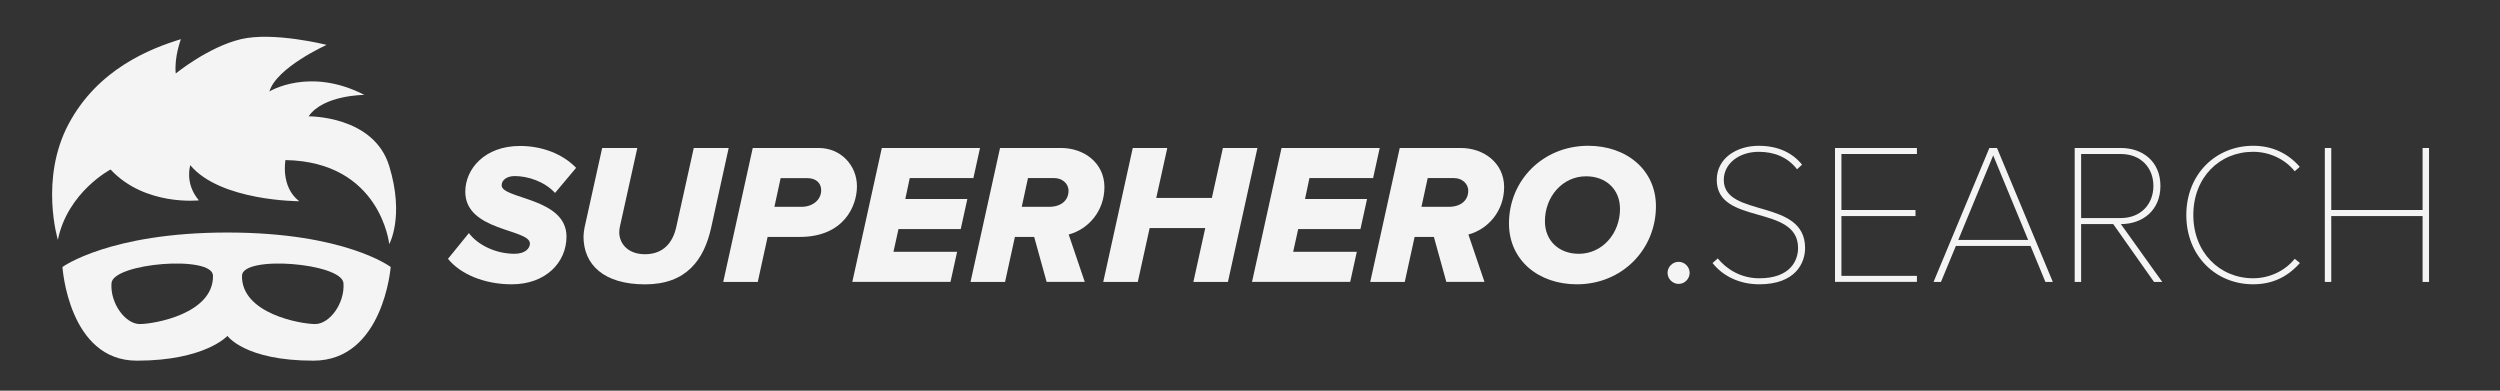 <?xml version="1.0" encoding="utf-8"?>
<!-- Generator: Adobe Illustrator 26.0.0, SVG Export Plug-In . SVG Version: 6.00 Build 0)  -->
<svg version="1.1" id="Capa_1" xmlns="http://www.w3.org/2000/svg" xmlns:xlink="http://www.w3.org/1999/xlink" x="0px" y="0px"
	 viewBox="0 0 959.89 150" style="enable-background:new 0 0 959.89 150;" xml:space="preserve">
<rect x="0" y="0" width="959.89" height="150" fill="#333333" stroke="none"/>
<style type="text/css">
	.st0{fill:#F4F4F4;}
</style>
<g>
	<path class="st0" d="M87.34,89.28c-45.26,0-63.36,13.23-63.36,13.23s2.32,35.97,28.55,35.97s34.81-9.52,34.81-9.52
		s6.6,9.52,32.96,9.52c26.92,0,29.71-35.97,29.71-35.97S132.6,89.28,87.34,89.28z M53.67,124.42c-5.57,0-11.43-8-10.86-15.71
		c0.57-7.71,38.83-10.85,38.97-2.86C82.03,120.43,59.24,124.42,53.67,124.42z M121.01,124.42c-5.57,0-28.36-4-28.1-18.56
		c0.14-8,38.39-4.86,38.97,2.86C132.44,116.43,126.58,124.42,121.01,124.42z"/>
	<path class="st0" d="M22.22,92.08c0,0-7.09-23.38,4.11-44.45S57.6,18.66,69.46,15.04c0,0-2.63,6.91-1.98,13.17
		c0,0,12.52-10.21,25.02-13.17s32.92,2.19,32.92,2.19s-19.26,8.67-21.98,17.89c0,0,15.39-9.55,36.46,1.32c0,0-15.8,0-21.4,8.23
		c0,0,25.02-0.33,30.95,19.1s0,29.96,0,29.96s-3.29-31.61-39.84-32.27c0,0-1.98,10.21,5.27,15.8c0,0-30.29,0-41.81-13.83
		c0,0-2.3,6.91,3.29,13.5c0,0-20.74,2.3-33.91-11.85C42.46,65.09,26.01,73.65,22.22,92.08z"/>
</g>
<g>
	<path class="st0" d="M172.01,99.37l8.02-9.87c3.55,4.7,10.48,7.94,17.5,7.94c4.24,0,5.94-2.16,5.94-3.93
		c0-5.7-24.82-4.62-24.82-19.89c0-8.71,7.4-17.58,21.04-17.58c8.33,0,16.34,3.01,21.51,8.4l-8.09,9.64
		c-4.01-4.39-10.41-6.48-15.49-6.48c-3.01,0-5.01,1.54-5.01,3.55c0,5.32,24.9,4.7,24.9,19.66c0,10.02-8.02,18.35-21.04,18.35
		C185.96,109.16,176.71,105.23,172.01,99.37z"/>
	<path class="st0" d="M224.04,90.81c0-0.85,0.23-2.62,0.39-3.39l6.78-30.6h13.49l-6.71,30.3c-0.08,0.39-0.23,1.23-0.23,2.16
		c0.08,4.24,3.31,8.33,9.87,8.33c7.09,0,10.71-4.47,12.03-10.48l6.71-30.3h13.41l-6.71,30.53c-2.78,12.49-9.56,21.82-25.44,21.82
		C231.82,109.16,224.04,101.61,224.04,90.81z"/>
	<path class="st0" d="M277.69,108.24l11.33-51.42h25.36c8.4,0,14.65,6.63,14.65,14.72c0,7.55-5.01,19.43-21.97,19.43h-12.33
		l-3.78,17.27H277.69z M307.75,79.41c4.24,0,7.55-2.62,7.55-6.4c0-2.85-2.16-4.62-5.32-4.62h-10.25l-2.39,11.02h10.33H307.75z"/>
	<path class="st0" d="M327.25,108.24l11.33-51.42h37.7l-2.54,11.56H349.3l-1.7,8.02h23.82l-2.54,11.56h-23.9l-1.93,8.71h24.44
		l-2.54,11.56H327.25z"/>
	<path class="st0" d="M401.86,108.24l-4.78-17.27h-7.4l-3.78,17.27h-13.26l11.33-51.42h23.43c8.87,0,16.65,5.78,16.65,15.03
		c0,9.17-6.17,16.19-13.72,18.19l6.17,18.19H401.86z M402.79,79.41c4.55,0,7.48-2.39,7.48-6.17c0-2.85-2.54-4.86-5.4-4.86H394.7
		l-2.39,11.02h10.41H402.79z"/>
	<path class="st0" d="M458.21,108.24l4.55-20.66h-21.35l-4.55,20.66H423.6l11.33-51.42h13.26l-4.24,19.19h21.35l4.24-19.19h13.26
		l-11.33,51.42H458.21z"/>
	<path class="st0" d="M480.72,108.24l11.33-51.42h37.7l-2.54,11.56h-24.44l-1.7,8.02h23.82l-2.54,11.56h-23.9l-1.93,8.71h24.44
		l-2.54,11.56H480.72z"/>
	<path class="st0" d="M555.33,108.24l-4.78-17.27h-7.4l-3.78,17.27h-13.26l11.33-51.42h23.43c8.87,0,16.65,5.78,16.65,15.03
		c0,9.17-6.17,16.19-13.72,18.19l6.17,18.19H555.33z M556.26,79.41c4.55,0,7.48-2.39,7.48-6.17c0-2.85-2.54-4.86-5.4-4.86h-10.17
		l-2.39,11.02h10.41H556.26z"/>
	<path class="st0" d="M579.38,85.8c0-16.57,13.03-29.83,30.45-29.83c14.65,0,25.98,9.25,25.98,23.2c0,16.57-12.95,29.99-30.37,29.99
		C590.71,109.16,579.38,99.91,579.38,85.8z M622.01,80.18c0-7.48-5.4-12.49-13.03-12.49c-9.02,0-15.8,7.79-15.8,17.27
		c0,7.48,5.4,12.49,13.03,12.49C615.22,97.44,622.01,89.66,622.01,80.18z"/>
	<path class="st0" d="M640.27,104.77c0-2.31,1.93-4.24,4.24-4.24s4.24,1.93,4.24,4.24s-1.93,4.24-4.24,4.24
		S640.27,107.08,640.27,104.77z"/>
	<path class="st0" d="M657.54,100.99l2-1.77c3.16,3.85,8.56,7.63,15.96,7.63c11.87,0,14.88-6.78,14.88-11.64
		c0-16.96-31.22-8.56-31.22-26.13c0-8.33,7.63-13.1,16.11-13.1c7.55,0,13.03,2.77,16.65,7.25l-1.93,1.77
		c-3.62-4.7-8.79-6.71-14.72-6.71c-7.48,0-13.41,4.47-13.41,10.79c0,14.65,31.22,6.94,31.22,26.13c0,5.78-3.7,13.95-17.58,13.95
		C667.48,109.16,661.24,105.69,657.54,100.99z"/>
	<path class="st0" d="M704.56,108.24V56.82h31.45v2.31h-28.98v21.51h28.44v2.31h-28.44v22.97h28.98v2.31H704.56z"/>
	<path class="st0" d="M785.34,108.24l-5.7-13.8h-28.68l-5.71,13.8h-2.85l21.43-51.42h2.93l21.43,51.42H785.34z M765.3,59.67
		l-13.41,32.45h26.83L765.3,59.67z"/>
	<path class="st0" d="M827.04,108.24l-15.65-22.2h-12.33v22.2h-2.47V56.82h17.73c8.33,0,15.19,5.17,15.19,14.57
		c0,9.4-6.86,14.65-15.19,14.65l15.88,22.2H827.04z M826.81,71.39c0-7.09-4.93-12.26-12.49-12.26h-15.26v24.59h15.26
		C821.88,83.72,826.81,78.48,826.81,71.39z"/>
	<path class="st0" d="M839.45,82.57c0-15.8,11.41-26.6,25.67-26.6c7.25,0,13.34,2.85,17.88,8.09l-1.93,1.7
		c-3.62-4.55-9.56-7.48-15.96-7.48c-12.87,0-22.97,9.79-22.97,24.28c0,14.34,10.1,24.28,22.97,24.28c6.4,0,12.33-2.93,15.96-7.48
		l2,1.62c-4.86,5.47-10.72,8.17-17.96,8.17C850.86,109.16,839.45,98.37,839.45,82.57z"/>
	<path class="st0" d="M930.17,108.24V82.95H895.1v25.29h-2.47V56.82h2.47v23.82h35.07V56.82h2.47v51.42H930.17z"/>
</g>
</svg>
